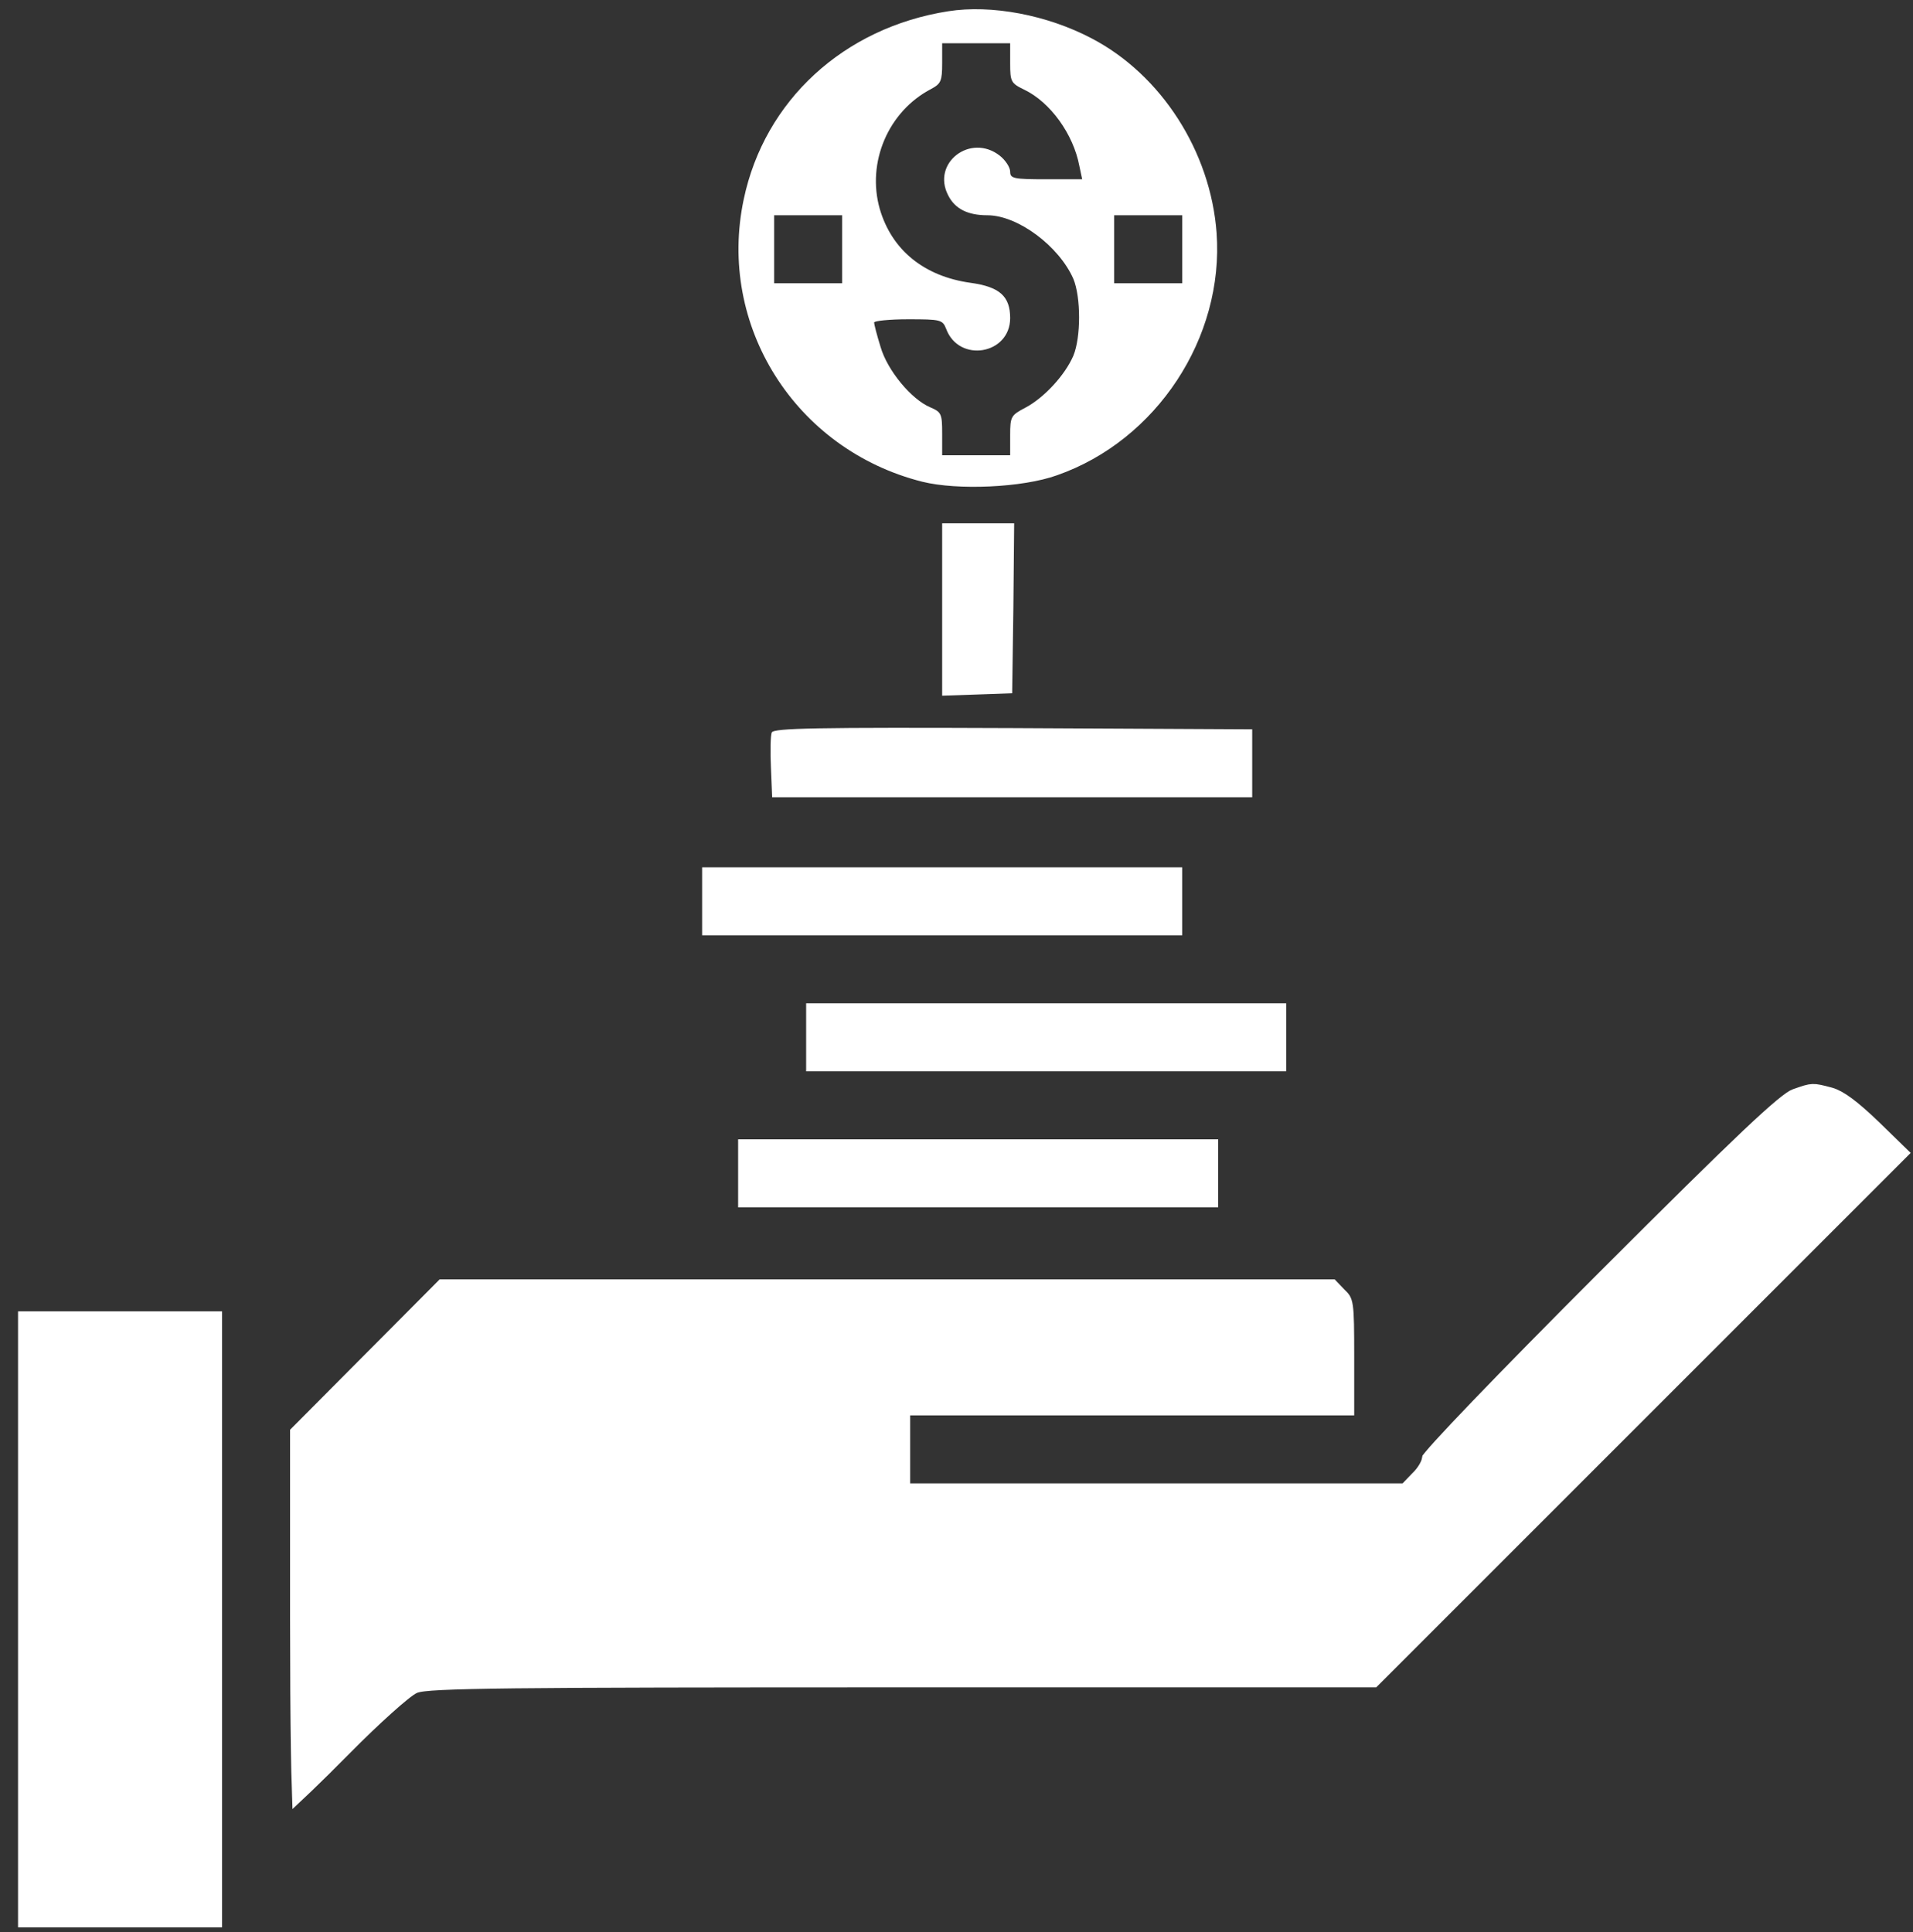 <svg width="99" height="100" viewBox="0 0 99 100" fill="none" xmlns="http://www.w3.org/2000/svg">
<rect x="0" y="0" width="99" height="100" fill="#333333" stroke="none"/>
<path d="M49.068 0.583C43.665 1.431 39.566 5.199 38.489 10.313C37.102 16.855 41.16 23.273 47.723 24.93C49.545 25.385 52.919 25.24 54.7 24.598C59.855 22.797 63.353 17.476 62.96 12.052C62.65 7.849 60.103 3.874 56.501 1.99C54.182 0.769 51.304 0.231 49.068 0.583ZM52.277 3.274C52.277 4.226 52.319 4.309 53.002 4.64C54.348 5.282 55.548 6.938 55.859 8.595L56.004 9.278H54.141C52.443 9.278 52.277 9.237 52.277 8.885C52.277 8.657 52.029 8.284 51.739 8.056C50.228 6.876 48.199 8.429 49.068 10.106C49.42 10.81 50.083 11.141 51.097 11.141C52.671 11.141 54.803 12.735 55.548 14.433C55.942 15.385 55.942 17.456 55.548 18.408C55.114 19.422 54.016 20.602 53.064 21.099C52.319 21.493 52.277 21.555 52.277 22.528V23.563H50.518H48.758V22.445C48.758 21.41 48.716 21.327 48.137 21.079C47.164 20.665 45.922 19.174 45.57 17.953C45.383 17.352 45.238 16.793 45.238 16.69C45.238 16.607 46.025 16.524 46.998 16.524C48.675 16.524 48.779 16.545 48.965 17.021C49.627 18.801 52.277 18.346 52.277 16.462C52.277 15.323 51.718 14.847 50.248 14.64C47.826 14.309 46.149 12.942 45.528 10.81C44.845 8.408 45.963 5.758 48.199 4.599C48.696 4.33 48.758 4.185 48.758 3.274V2.239H50.518H52.277V3.274ZM43.582 12.901V14.661H41.822H40.062V12.901V11.141H41.822H43.582V12.901ZM61.18 12.901V14.661H59.42H57.66V12.901V11.141H59.42H61.18V12.901Z" fill="white"/>
<path d="M48.758 31.534V36.006L50.58 35.944L52.381 35.881L52.443 31.472L52.484 27.083H50.621H48.758V31.534Z" fill="white"/>
<path d="M39.938 37.91C39.876 38.076 39.855 38.883 39.897 39.732L39.959 41.264H52.381H64.803V39.504V37.745L52.422 37.682C42.195 37.641 40.042 37.682 39.938 37.91Z" fill="white"/>
<path d="M36.336 46.647V48.407H48.758H61.18V46.647V44.887H48.758H36.336V46.647Z" fill="white"/>
<path d="M41.719 53.686V55.446H54.141H66.562V53.686V51.926H54.141H41.719V53.686Z" fill="white"/>
<path d="M58.592 72.751H69.582V70.249C69.582 68.757 69.575 68.045 69.515 67.638C69.487 67.45 69.452 67.368 69.424 67.319C69.391 67.263 69.344 67.21 69.219 67.09L69.211 67.083L69.204 67.075L68.855 66.711H45.922H22.963L19.238 70.456L15.512 74.202V83.768C15.512 86.458 15.527 88.898 15.556 90.664C15.568 91.411 15.582 92.034 15.598 92.505C15.649 92.457 15.703 92.406 15.758 92.353C16.287 91.847 16.998 91.147 17.761 90.373C18.534 89.59 19.312 88.848 19.947 88.279C20.264 87.995 20.548 87.75 20.78 87.565C20.993 87.394 21.21 87.234 21.372 87.162C21.517 87.097 21.709 87.063 21.915 87.038C22.138 87.011 22.438 86.989 22.834 86.969C23.627 86.93 24.841 86.901 26.67 86.88C30.33 86.839 36.482 86.829 46.729 86.829H71.014L84.697 73.145L98.168 59.674L96.918 58.456C96.918 58.456 96.918 58.455 96.917 58.455C95.773 57.352 95.132 56.905 94.689 56.777C94.161 56.636 93.979 56.596 93.809 56.603C93.64 56.609 93.46 56.664 92.94 56.849C92.876 56.871 92.68 56.987 92.26 57.335C91.862 57.666 91.309 58.165 90.546 58.886C89.023 60.327 86.688 62.631 83.127 66.192C80.478 68.841 78.188 71.173 76.56 72.867C75.746 73.715 75.1 74.401 74.659 74.886C74.438 75.129 74.272 75.318 74.164 75.449C74.13 75.49 74.105 75.522 74.085 75.547C74.05 75.734 73.962 75.913 73.882 76.049C73.769 76.241 73.613 76.441 73.435 76.608L72.948 77.116L72.8 77.27H72.587H59.834H47.102H46.602V76.77V75.01V73.251V72.751H47.102H58.592Z" fill="white" stroke="white"/>
<path d="M38.199 60.725V62.485H50.621H63.043V60.725V58.965H50.621H38.199V60.725Z" fill="white"/>
<path d="M1.434 83.809V99.251H6.213H10.992V83.809V68.368H6.213H1.434V83.809Z" fill="white" stroke="white"/>
</svg>
